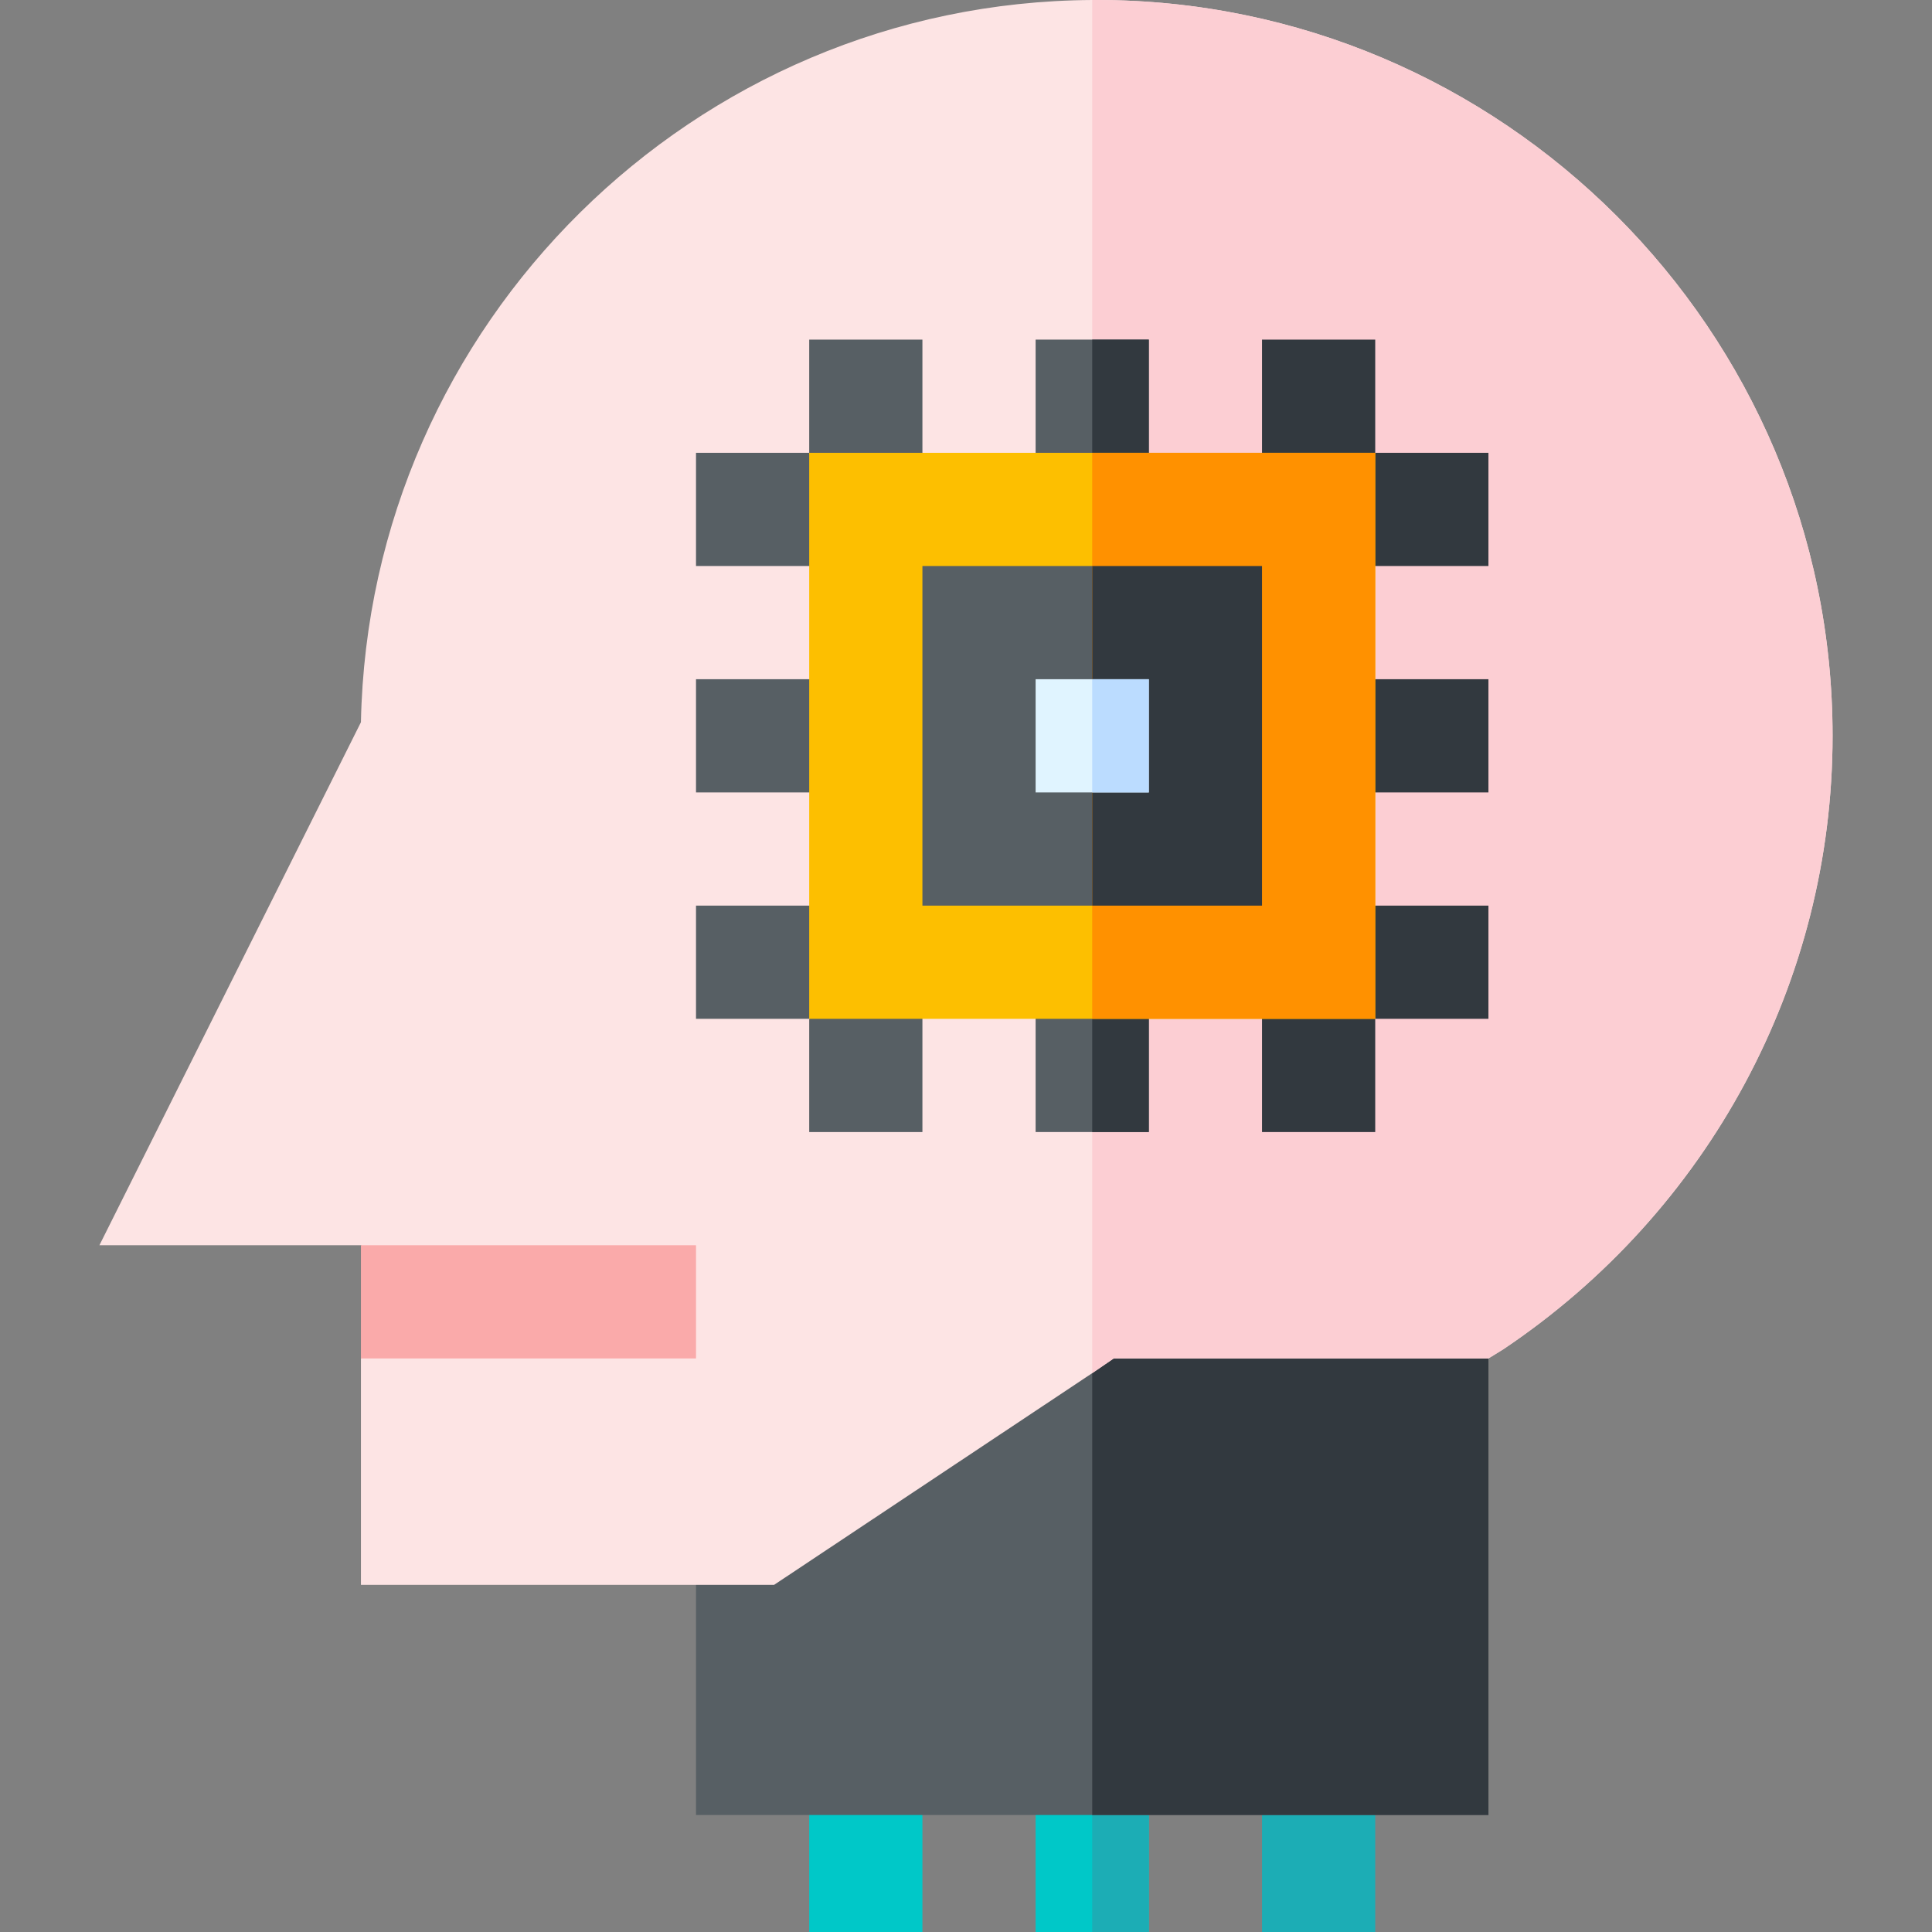<?xml version="1.0" encoding="iso-8859-1"?>
<!-- Generator: Adobe Illustrator 19.0.0, SVG Export Plug-In . SVG Version: 6.00 Build 0)  -->
<svg xmlns="http://www.w3.org/2000/svg" xmlns:xlink="http://www.w3.org/1999/xlink" version="1.1" id="Layer_1" x="0px" y="0px" viewBox="0 0 512 512" style="enable-background:new 0 0 512 512;" xml:space="preserve" width="512" height="512">
<rect x="0" y="0" width="512" height="512" fill="#808080" stroke="none"/>
<g>
	<g>
		<rect x="214.45" y="466" style="fill:#00C8C8;" width="30" height="46"/>
	</g>
	<g>
		<rect x="334.45" y="466" style="fill:#1CADB5;" width="30" height="46"/>
	</g>
	<g>
		<g>
			<g>
				<rect x="274.45" y="466" style="fill:#00C8C8;" width="30" height="46"/>
			</g>
		</g>
	</g>
	<rect x="289.45" y="466" style="fill:#1CADB5;" width="15" height="46"/>
	<polygon style="fill:#575F64;" points="394.45,360 394.45,481 184.45,481 184.45,396.899 284.949,330 374.052,330  "/>
	<polygon style="fill:#32393F;" points="394.45,360 394.45,481 289.45,481 289.45,330 374.052,330  "/>
	<path style="fill:#FDE4E4;" d="M485.651,195c0,65.099-32.703,126-87.301,162.599l-3.9,2.401h-99.302l-5.698,3.9L205.148,420H95.651   v-60l23.401-16.5L95.651,330H26.349l69.302-138.6C97.749,85.8,183.849,0.599,289.45,0h1.201C398.05,0,485.651,87.599,485.651,195z"/>
	<path style="fill:#FCCED3;" d="M485.651,195c0,65.099-32.703,126-87.301,162.599l-3.9,2.401h-99.302l-5.698,3.9V0h1.201   C398.05,0,485.651,87.599,485.651,195z"/>
	<g>
		<rect x="274.45" y="90" style="fill:#575F64;" width="30" height="45"/>
	</g>
	<g>
		<rect x="349.45" y="180" style="fill:#32393F;" width="45" height="30"/>
	</g>
	<g>
		<rect x="274.45" y="255" style="fill:#575F64;" width="30" height="45"/>
	</g>
	<g>
		<rect x="184.45" y="180" style="fill:#575F64;" width="45" height="30"/>
	</g>
	<g>
		<rect x="95.651" y="330" style="fill:#FAAAAA;" width="88.799" height="30"/>
	</g>
	<polygon style="fill:#575F64;" points="214.45,300 244.45,300 244.45,255 214.45,270  "/>
	<polygon style="fill:#575F64;" points="229.45,240 184.45,240 184.45,270 214.45,270  "/>
	<polygon style="fill:#575F64;" points="184.45,120 184.45,150 229.45,150 214.45,120  "/>
	<polygon style="fill:#575F64;" points="244.45,90 214.45,90 214.45,120 244.45,135  "/>
	<polygon style="fill:#32393F;" points="364.45,120 349.45,150 394.45,150 394.45,120  "/>
	<polygon style="fill:#32393F;" points="364.45,90 334.45,90 334.45,135 364.45,120  "/>
	<polygon style="fill:#32393F;" points="334.45,300 364.45,300 364.45,270 334.45,255  "/>
	<polygon style="fill:#32393F;" points="394.45,270 394.45,240 349.45,240 364.45,270  "/>
	<rect x="289.45" y="90" style="fill:#32393F;" width="15" height="45"/>
	<rect x="289.45" y="255" style="fill:#32393F;" width="15" height="45"/>
	<path style="fill:#FDBF00;" d="M214.45,120v150h150V120H214.45z"/>
	<rect x="244.45" y="150" style="fill:#575F64;" width="90" height="90"/>
	<rect x="289.45" y="120" style="fill:#FF9100;" width="75" height="150"/>
	<rect x="289.45" y="150" style="fill:#32393F;" width="45" height="90"/>
	<g>
		<rect x="274.45" y="180" style="fill:#E0F4FF;" width="30" height="30"/>
	</g>
	<rect x="289.45" y="180" style="fill:#BBDCFF;" width="15" height="30"/>
</g>















</svg>
